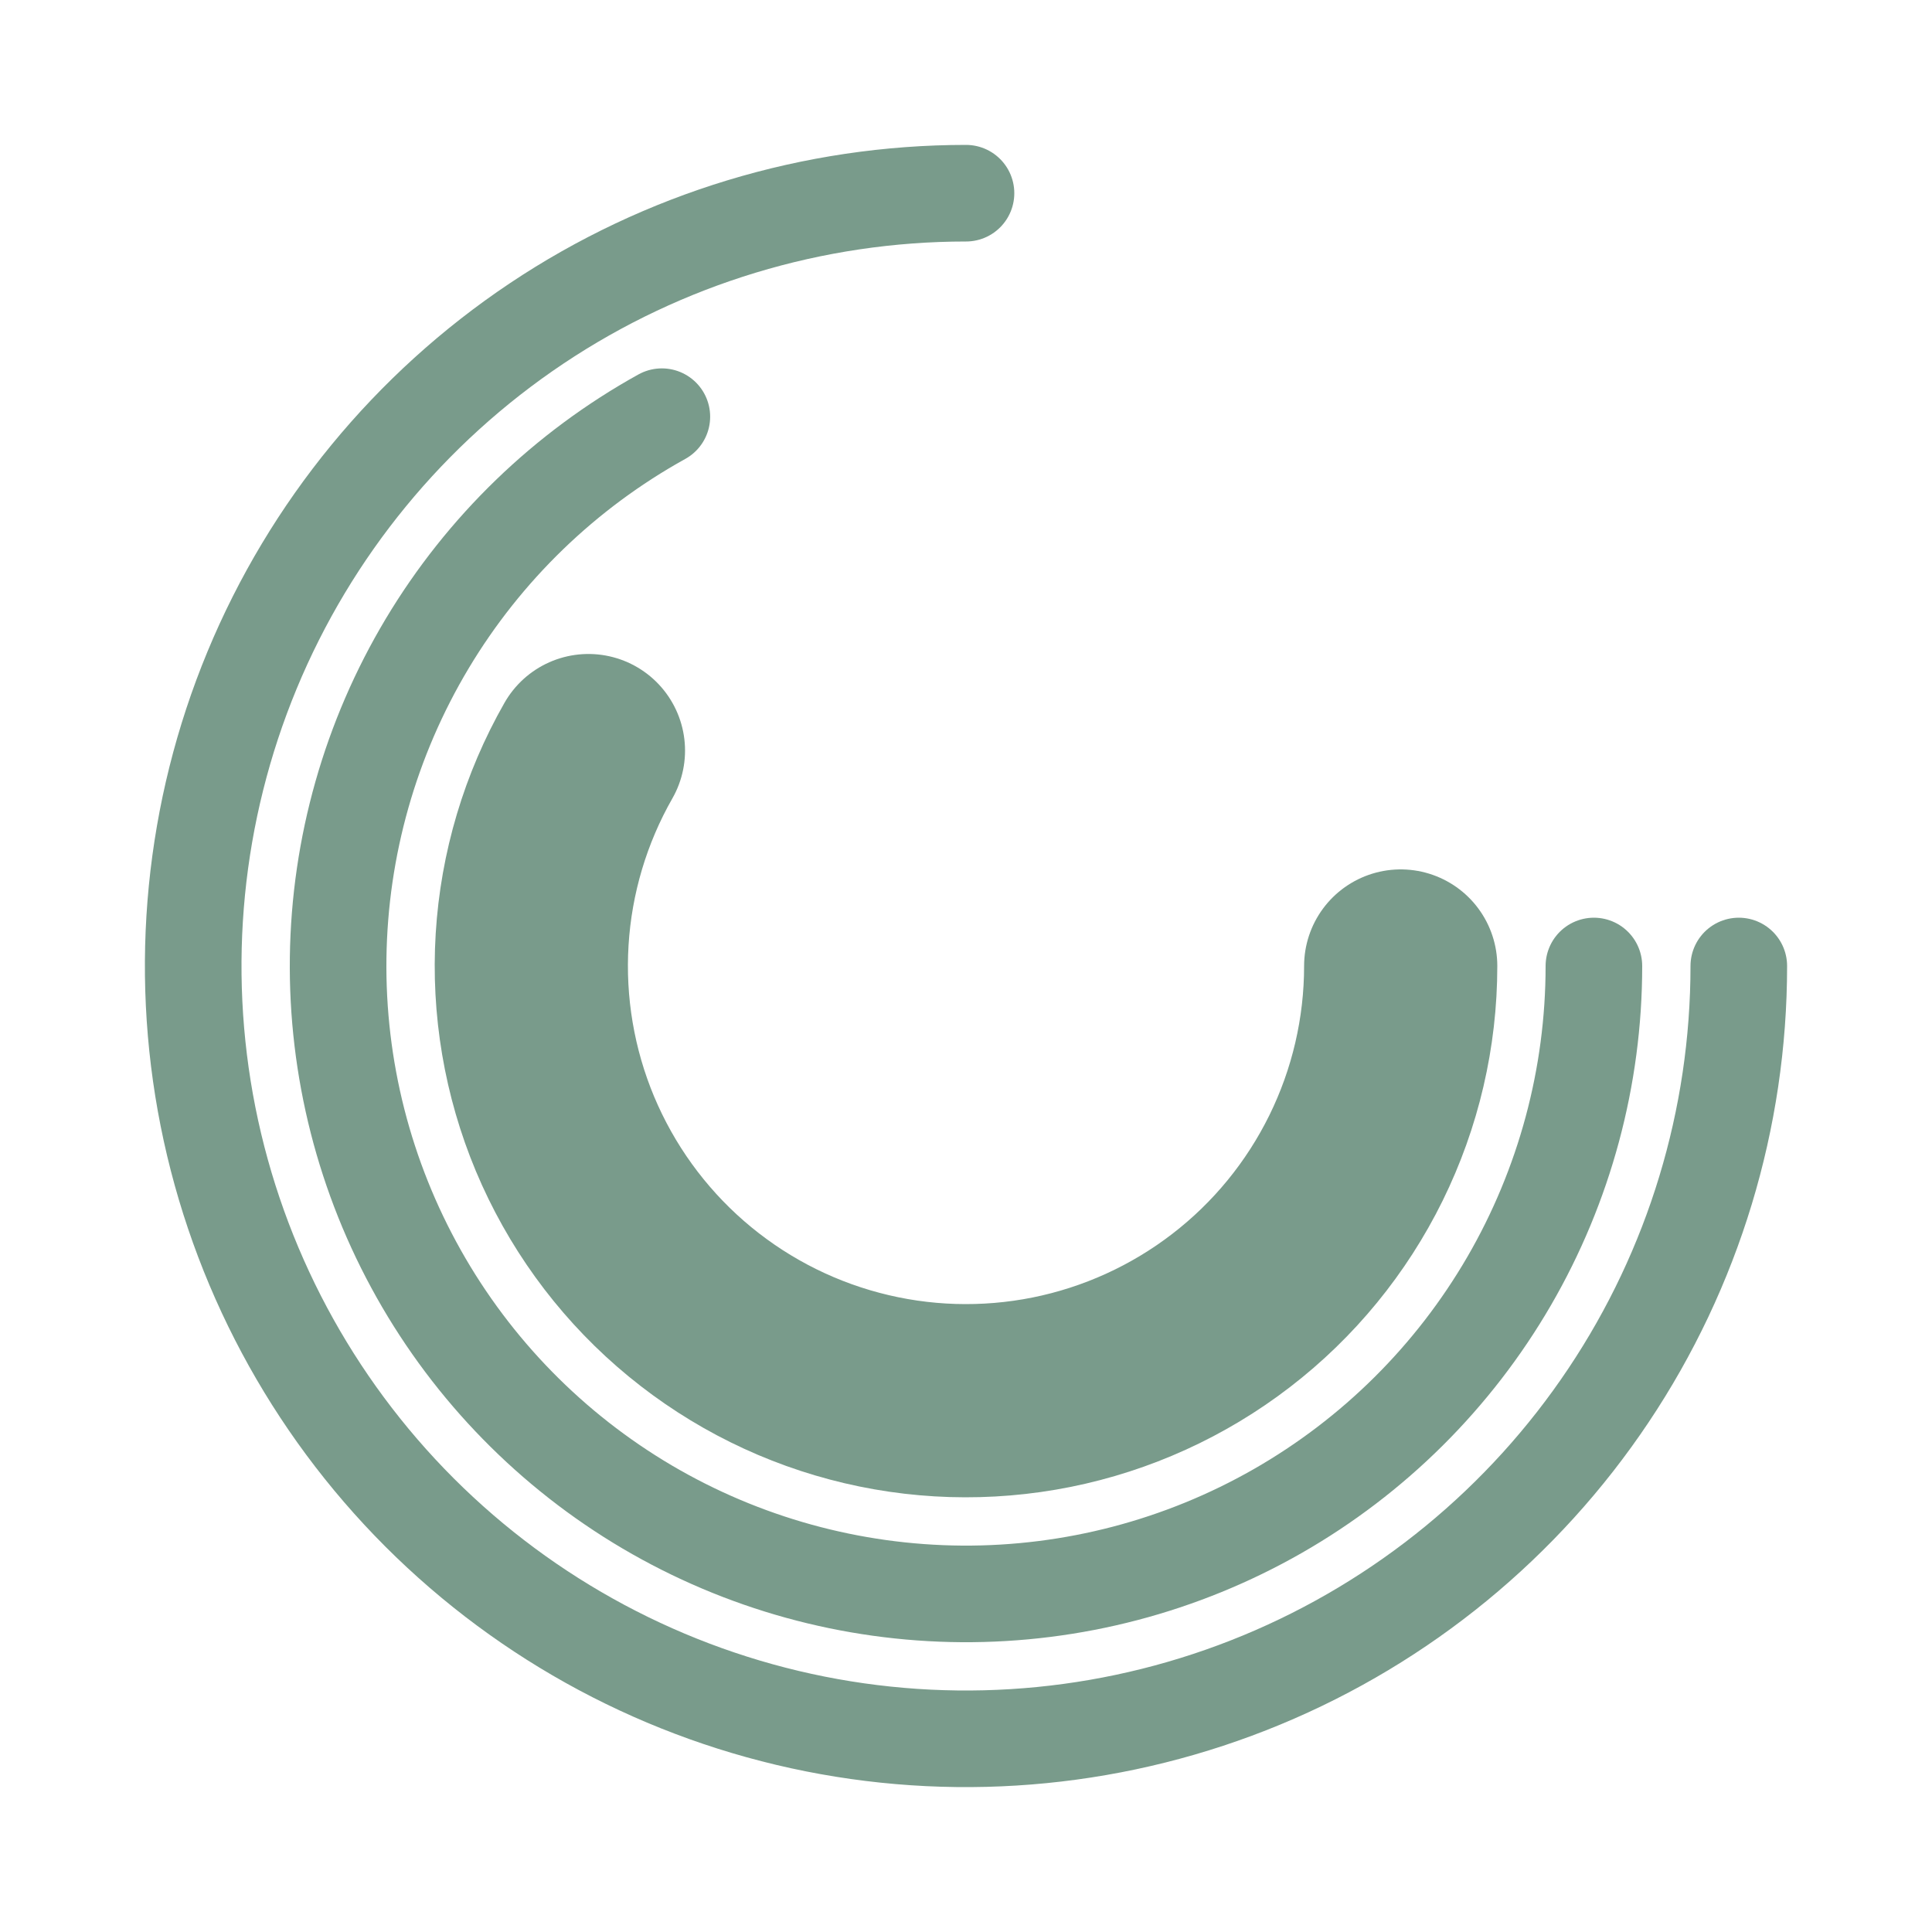 <svg width="40" height="40" viewBox="0 0 40 40" fill="none" xmlns="http://www.w3.org/2000/svg">
<path d="M36 20C36 23.165 35.062 26.258 33.303 28.889C31.545 31.52 29.047 33.571 26.123 34.782C23.199 35.993 19.982 36.31 16.879 35.693C13.775 35.075 10.924 33.551 8.686 31.314C6.449 29.076 4.925 26.225 4.307 23.121C3.69 20.018 4.007 16.801 5.218 13.877C6.429 10.953 8.48 8.455 11.111 6.696C13.742 4.938 16.835 4 20 4" stroke="#799B8B" stroke-width="2" stroke-linecap="round"/>
<path d="M33 20C33 22.292 32.394 24.543 31.244 26.525C30.093 28.507 28.439 30.15 26.45 31.287C24.46 32.424 22.204 33.015 19.913 33C17.621 32.984 15.374 32.363 13.399 31.2C11.425 30.036 9.793 28.371 8.67 26.374C7.546 24.376 6.97 22.117 7.001 19.825C7.032 17.534 7.668 15.291 8.845 13.324C10.022 11.358 11.698 9.737 13.703 8.627" stroke="#799B8B" stroke-width="2" stroke-linecap="round"/>
<path d="M29 20C29 21.379 28.683 22.739 28.074 23.976C27.465 25.212 26.581 26.293 25.488 27.133C24.395 27.974 23.124 28.552 21.773 28.824C20.421 29.095 19.025 29.053 17.693 28.699C16.36 28.346 15.127 27.691 14.087 26.785C13.048 25.88 12.231 24.747 11.698 23.476C11.166 22.204 10.933 20.827 11.017 19.451C11.101 18.075 11.5 16.737 12.183 15.54" stroke="#799B8B" stroke-width="4" stroke-linecap="round"/>
</svg>
